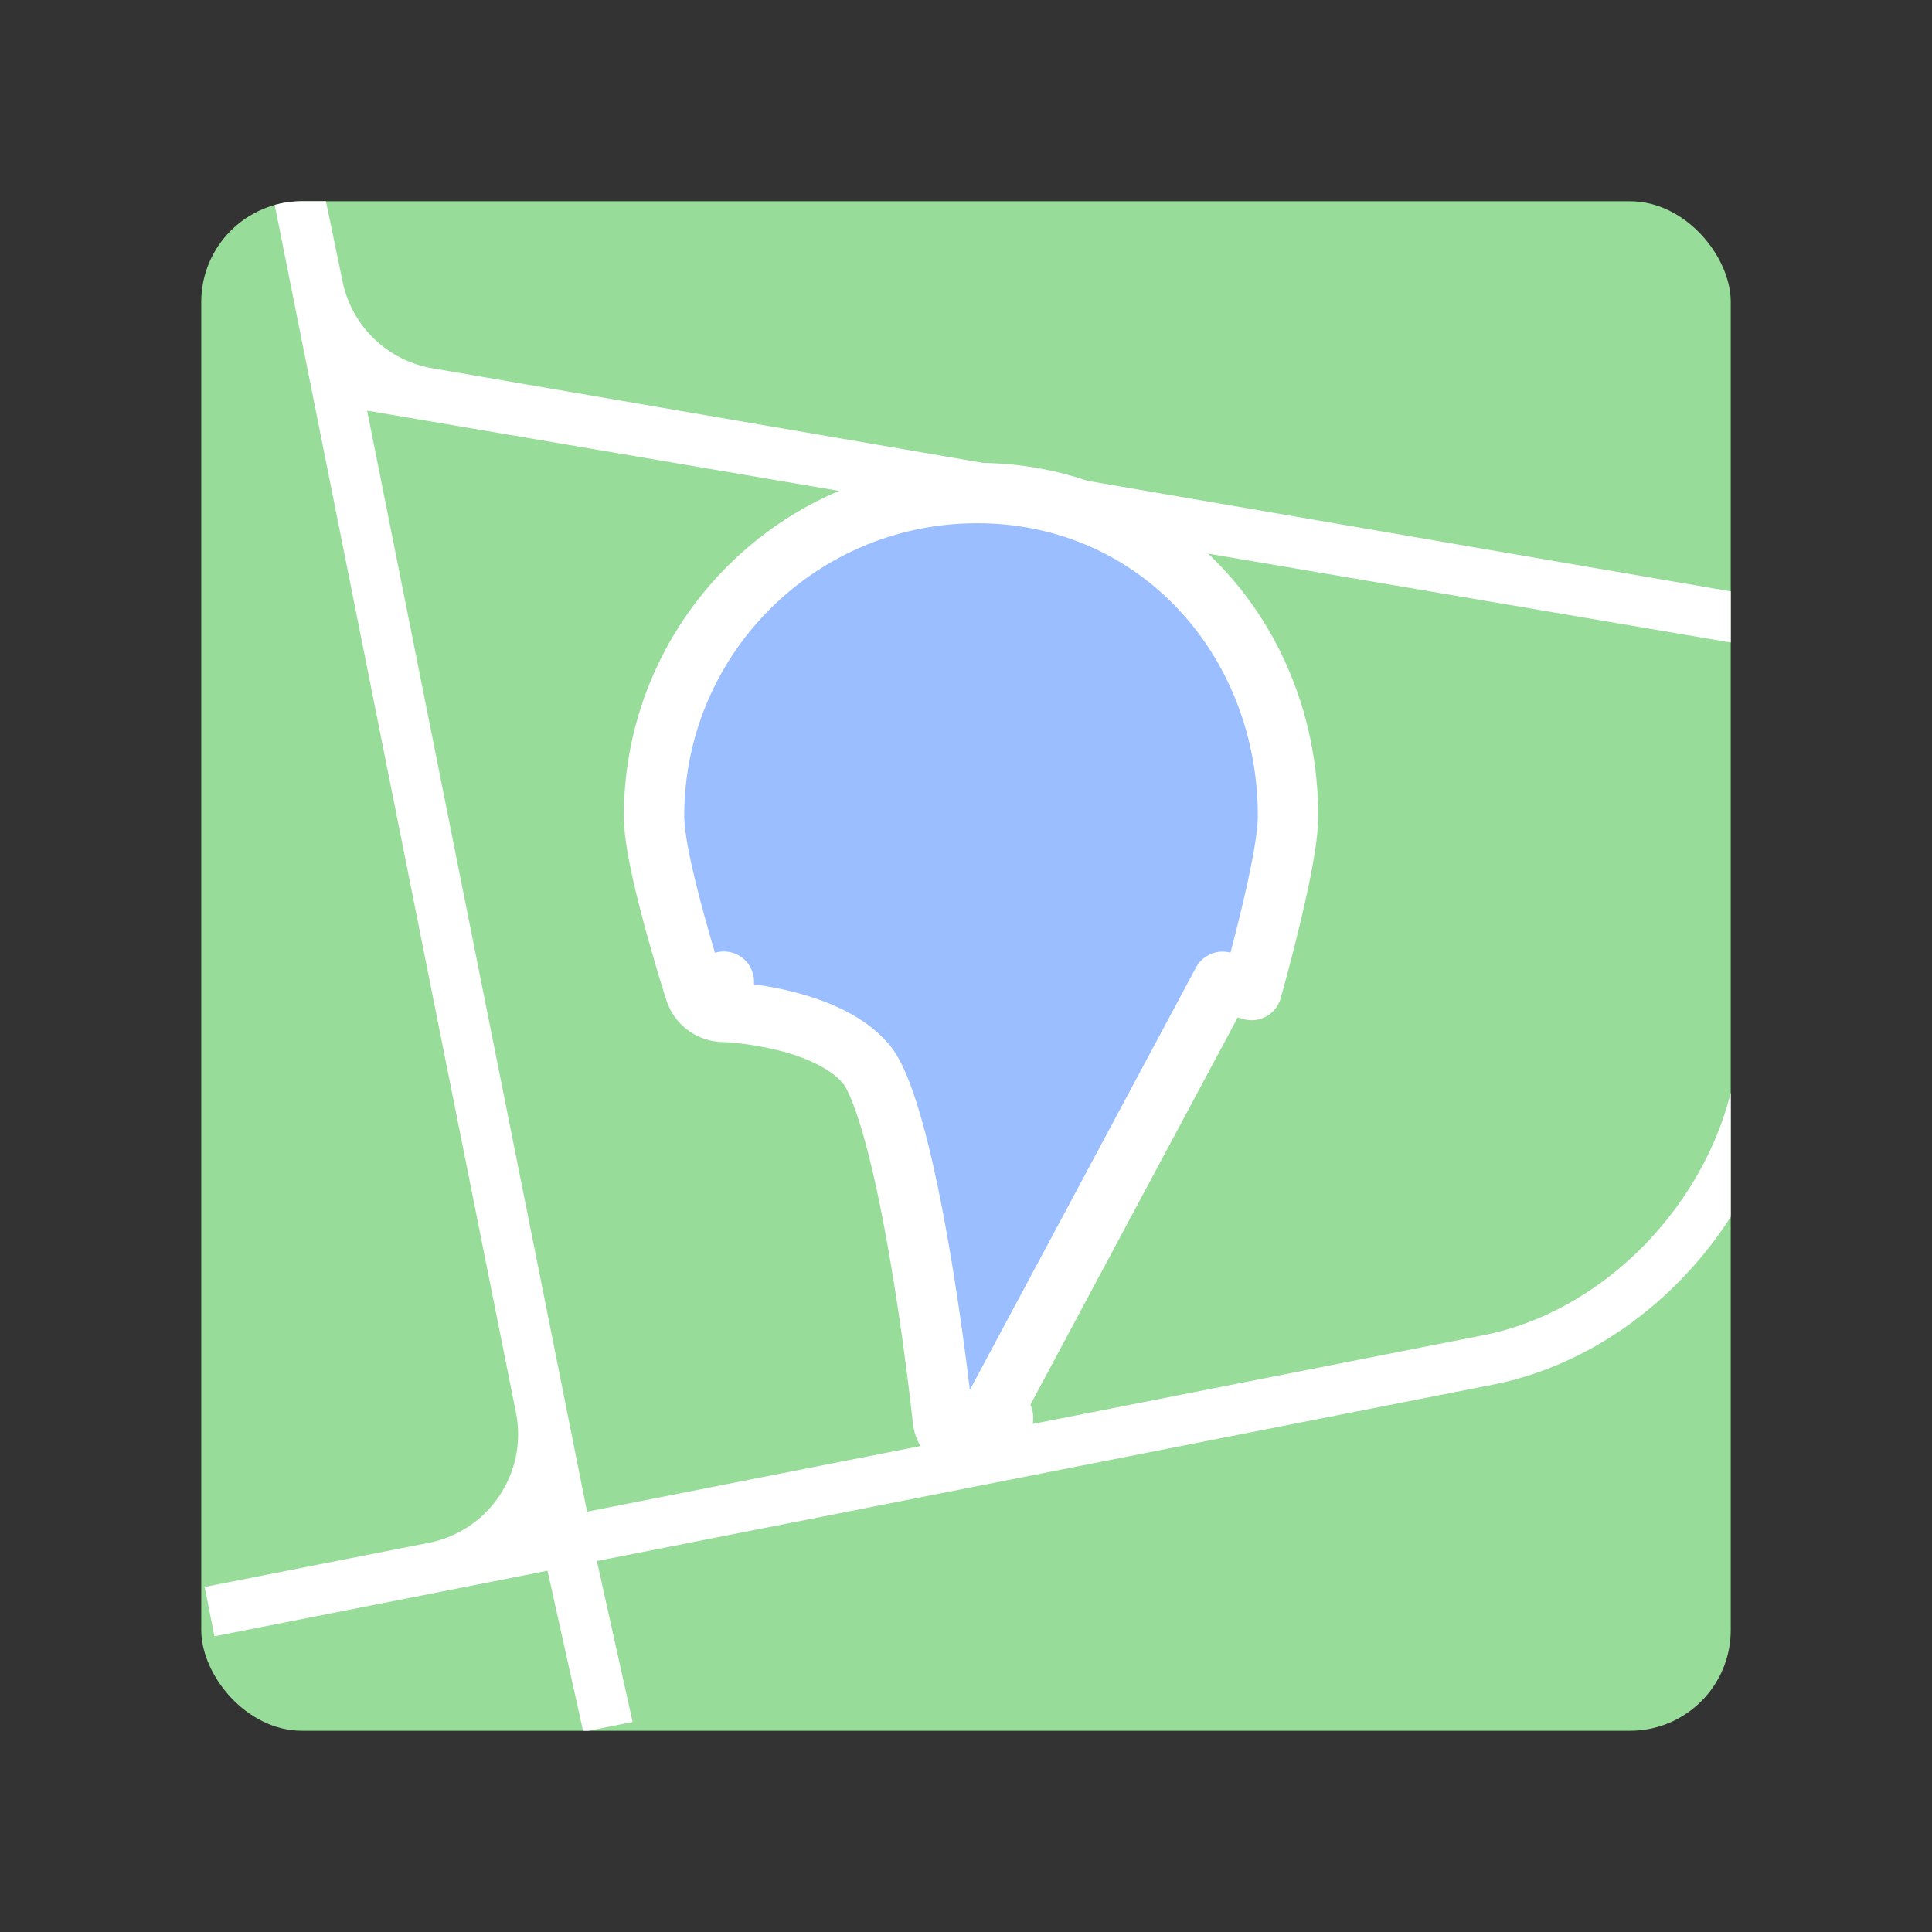 <svg xmlns="http://www.w3.org/2000/svg" width="192" height="192" fill="none"><rect width="100%" height="100%" fill="#333333" stroke="none"/><rect width="152" height="152" x="20" y="20" fill="#98DC9A" rx="10"/><path fill="#fff" fill-rule="evenodd" d="m20.343 157.707.965 4.906 33.105-6.516L57.941 172h.551l4.375-.874-3.548-15.995 89.052-17.528c9.693-1.908 18.261-8.307 23.629-16.676v-12.343c-2.909 11.637-12.857 21.803-24.595 24.113l-89.066 17.531-21.856-109.42L172 63.852V58.77L42.957 36.597a11 11 0 0 1-8.908-8.605L32.39 20H30c-.935 0-1.84.128-2.699.368l23.972 120.008c1.192 5.97-2.69 11.772-8.663 12.948l-22.267 4.383Z" clip-rule="evenodd"/><path fill="#9ABEFF" stroke="#fff" stroke-linecap="round" stroke-linejoin="round" stroke-width="6" d="M96.775 143.75a3 3 0 0 1-3.075-2.684h0v-.004l-.002-.015-.006-.061a286.375 286.375 0 0 0-.56-4.69c-.372-2.915-.918-6.86-1.614-10.993-.697-4.144-1.535-8.424-2.486-12.027-.476-1.802-.968-3.39-1.468-4.684-.515-1.335-.974-2.185-1.321-2.634-1.787-2.316-5.105-3.755-8.492-4.566a32.814 32.814 0 0 0-5.474-.817 10.63 10.63 0 0 0-.4-.019h-.01s0 0 0 0h-.002a3 3 0 0 1-2.789-2.086l2.858-.913-2.858.912h0v-.003l-.003-.007-.01-.03-.034-.108-.128-.408a188.622 188.622 0 0 1-1.828-6.238c-.5-1.826-1.007-3.814-1.393-5.63-.371-1.747-.68-3.562-.68-4.94C65 63.376 79.374 49 97.106 49 115.002 49 128 63.544 128 81.106c0 1.323-.27 3.104-.6 4.846-.341 1.805-.792 3.79-1.236 5.619a209.396 209.396 0 0 1-1.625 6.257l-.113.41-.031.109-.008.029-.002.007-.001.002v.001l-2.887-.815-24.722 46.179Zm0 0a3 3 0 0 0 2.906-2.865l-2.906 2.865Z"/></svg>
